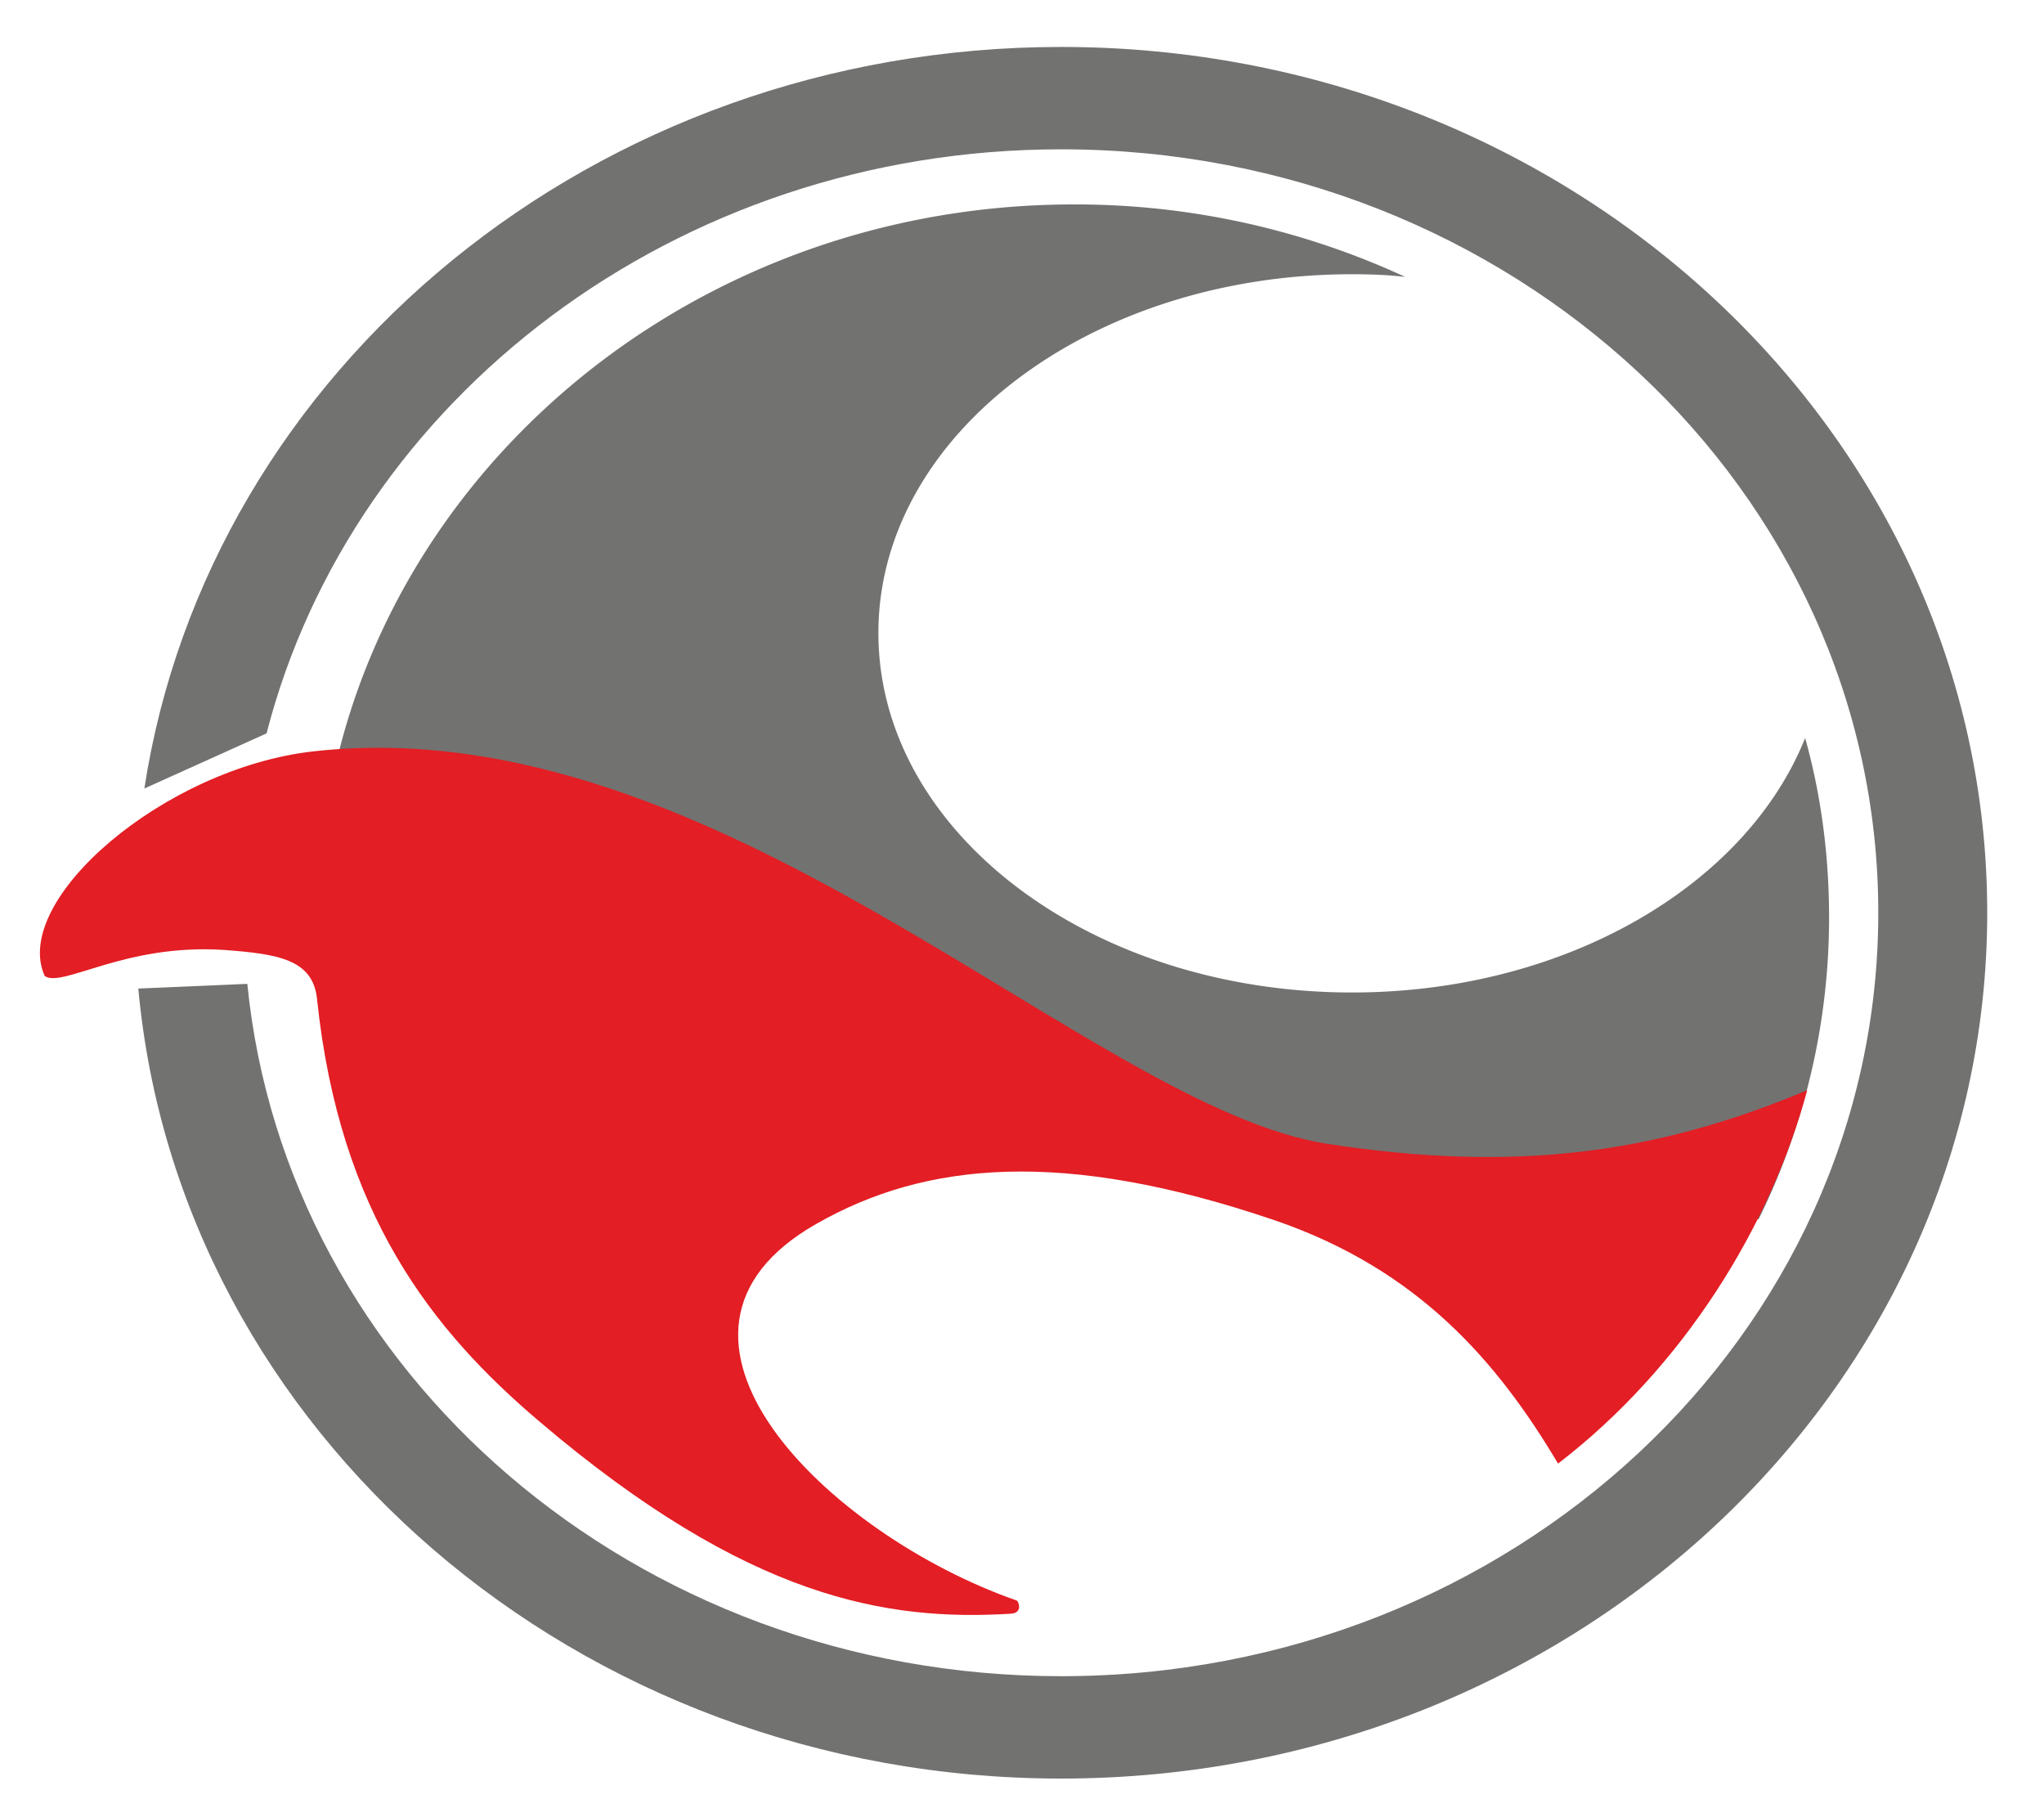 <svg xmlns="http://www.w3.org/2000/svg" fill="none" viewBox="0 0 27 24">
	<path fill="#727271" fill-rule="evenodd" d="M1.827 13.056C2.362 18.9 7.62 23.49 14.017 23.49c6.757 0 12.233-5.125 12.233-11.435C26.25 5.737 20.774.62 14.017.62c-6.16 0-11.26 4.257-12.11 9.794l1.614-.728c1.14-4.423 5.406-7.714 10.496-7.714 5.958 0 10.794 4.51 10.794 10.083s-4.836 10.083-10.794 10.083c-5.626 0-10.242-4.019-10.75-9.144l-1.44.062z" clip-rule="evenodd" />
	<path fill="#727271" fill-rule="evenodd" d="M4.205 12.117l16.806 4.431 2.22-.447a8.988 8.988 0 00.93-3.984c0-.817-.105-1.615-.316-2.37-.78 1.948-3.168 3.361-5.985 3.361-3.457 0-6.257-2.124-6.257-4.748 0-2.615 2.8-4.738 6.257-4.738.237 0 .474.008.702.035a10.382 10.382 0 00-4.379-.957c-5.502 0-9.978 4.221-9.978 9.416z" clip-rule="evenodd" />
	<path fill="#E31E24" fill-rule="evenodd" d="M.59 12.889c-.448-1 1.58-2.747 3.554-2.966 5.362-.597 10.268 4.712 13.4 5.186 2.423.369 4.283.15 6.328-.71-.483 1.79-1.633 3.659-3.291 4.931-.799-1.343-1.843-2.562-3.739-3.212-2.808-.956-4.624-.772-6.055.044-2.571 1.457.15 4.107 2.642 4.976.026.009.087.167-.08.175-1.623.097-3.457-.184-6.23-2.544-1.404-1.194-2.633-2.73-2.931-5.573-.053-.527-.518-.597-1.229-.65-1.316-.087-2.141.51-2.37.343z" clip-rule="evenodd" />
</svg>
